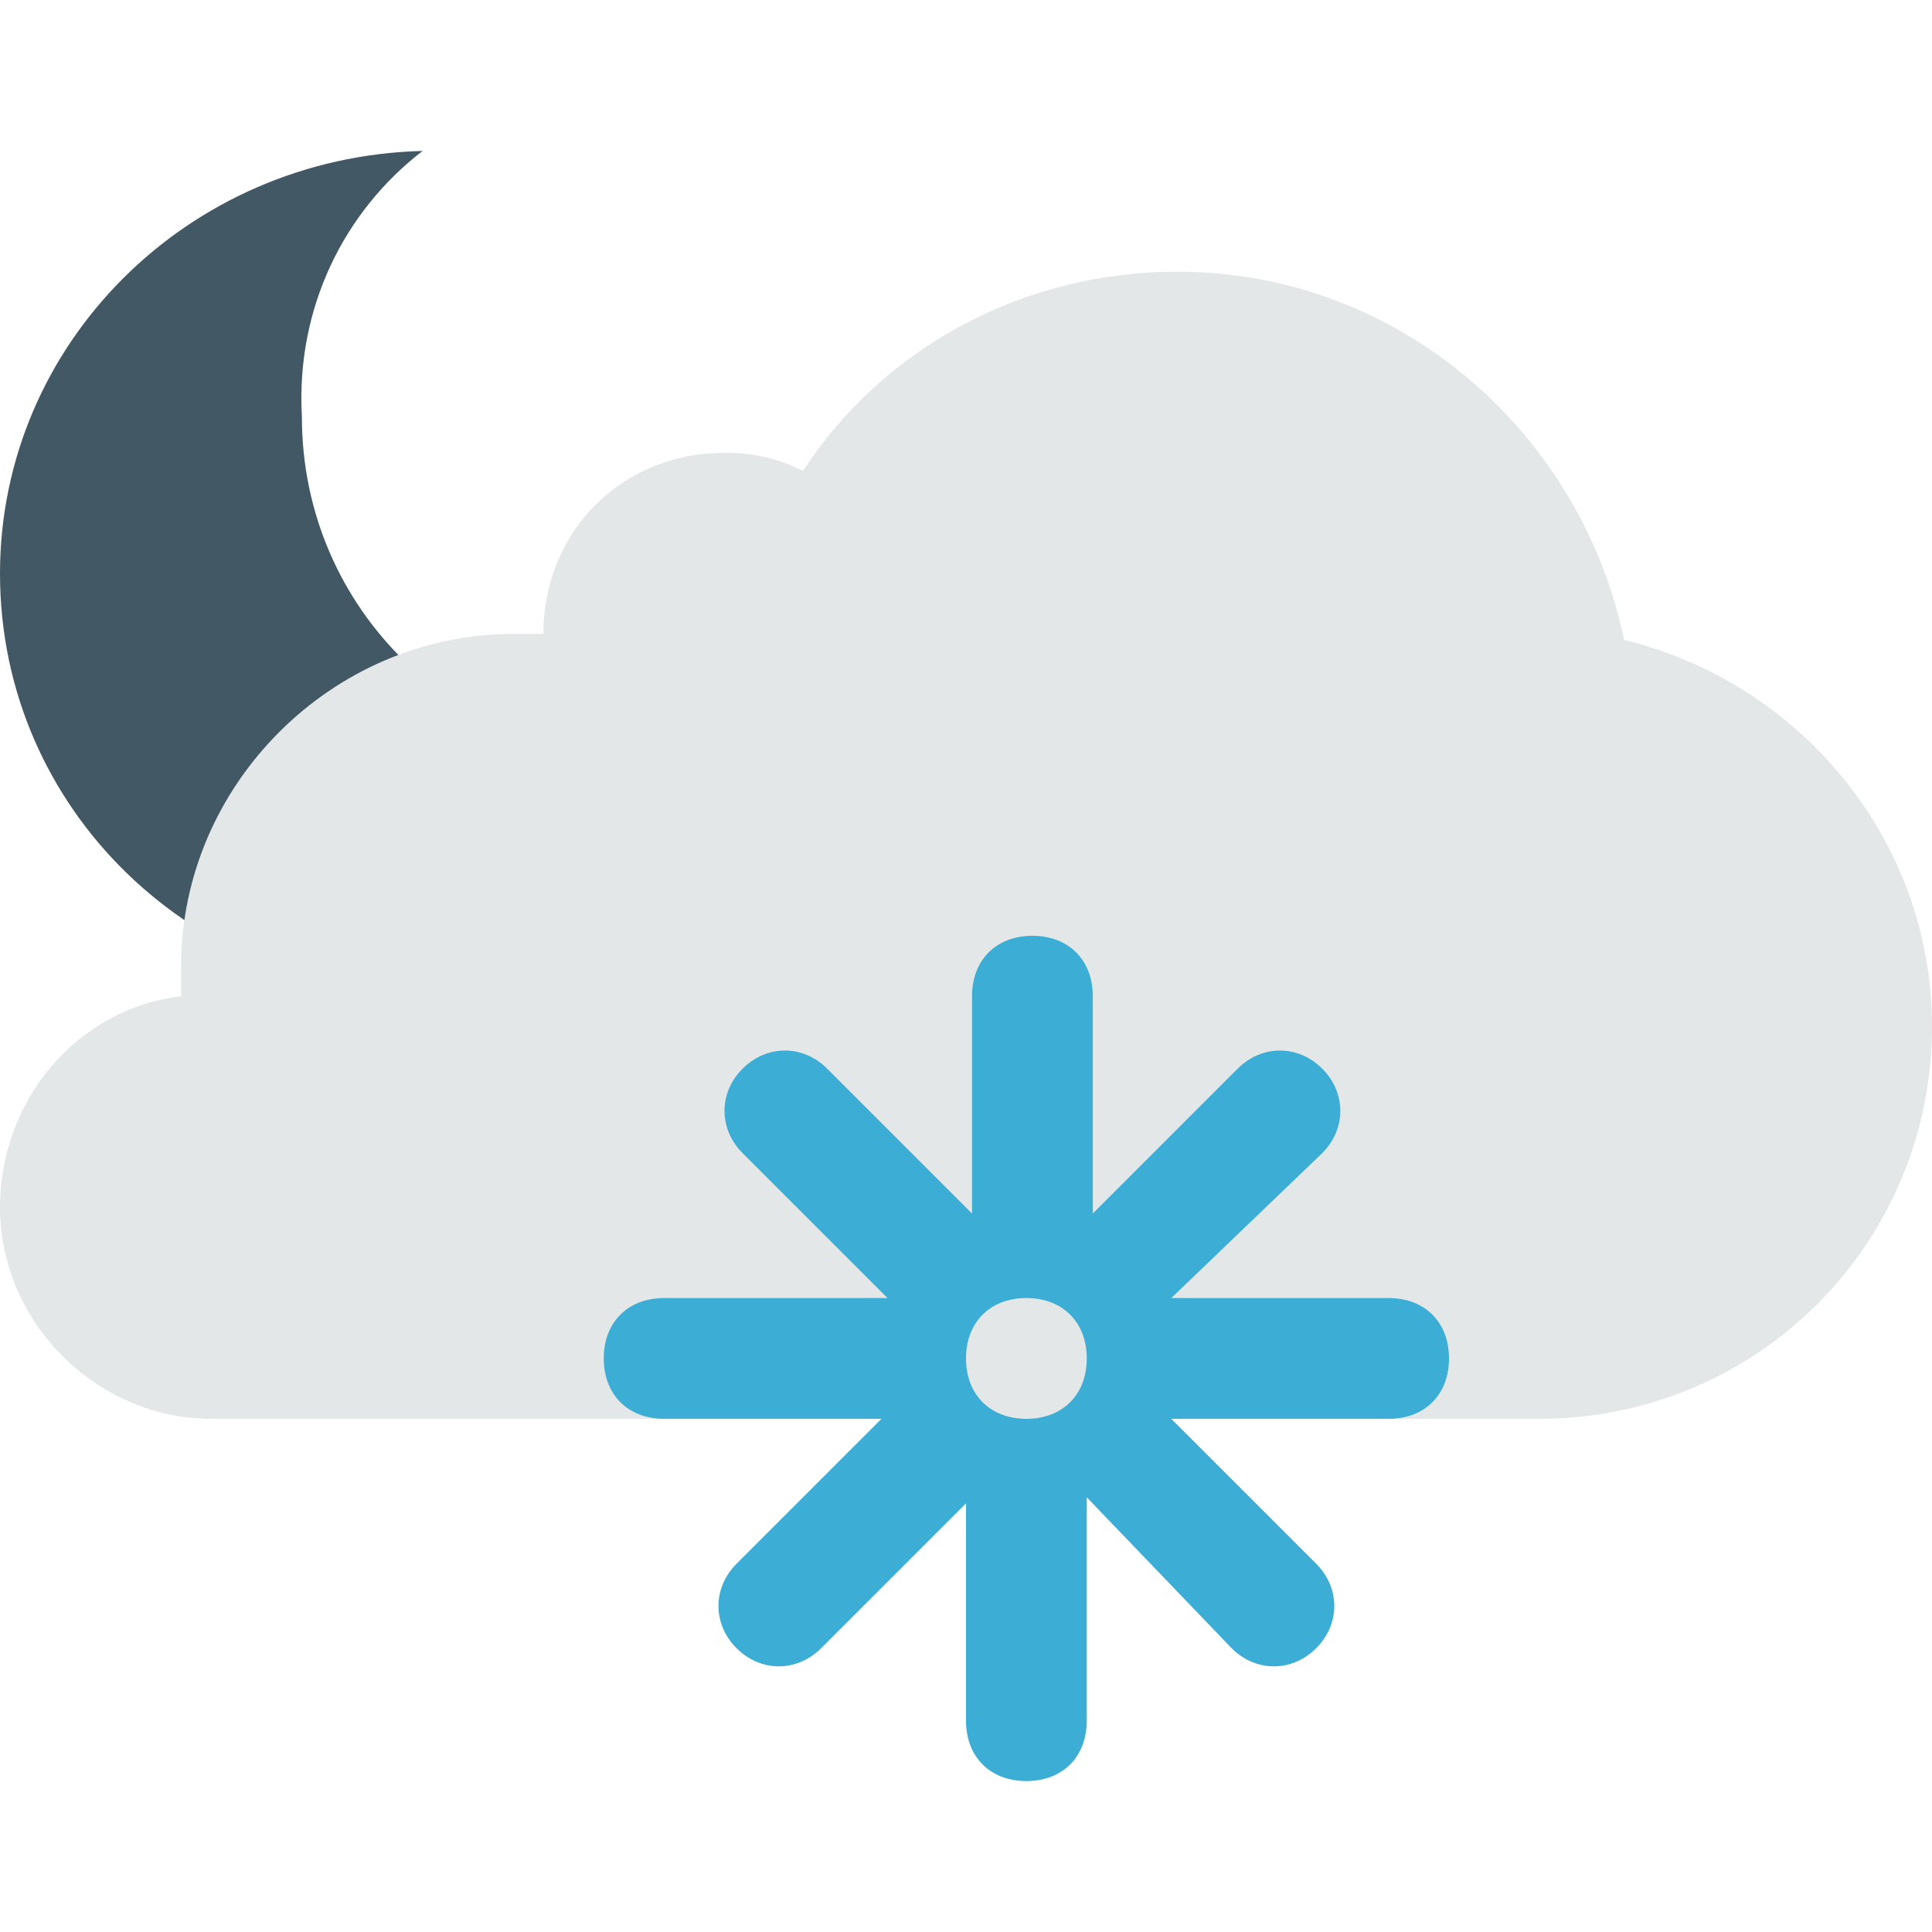<?xml version="1.0" encoding="iso-8859-1"?>
<!-- Generator: Adobe Illustrator 19.0.0, SVG Export Plug-In . SVG Version: 6.00 Build 0)  -->
<svg version="1.1" id="Layer_1" xmlns="http://www.w3.org/2000/svg" xmlns:xlink="http://www.w3.org/1999/xlink" x="0px" y="0px"
	 viewBox="0 0 299.637 299.637" style="enable-background:new 0 0 299.637 299.637;" xml:space="preserve">
<g>
	<path style="fill:#425864;" d="M101.127,117.982c-29.964,0-54.309-23.409-54.309-53.373c-0.936-16.855,6.555-31.836,18.727-41.2
		C29.027,24.345,0,53.373,0,88.955C0,125.473,29.964,154.5,67.418,154.5c29.964,0,55.245-19.664,63.673-45.882
		C122.664,114.236,112.364,117.982,101.127,117.982z"/>
	<path style="fill:#E4E7E7;" d="M251.882,99.255c-6.555-31.836-34.645-57.118-69.291-57.118c-24.345,0-45.882,12.173-58.055,30.9
		c-3.745-1.873-7.491-2.809-12.173-2.809c-15.918,0-28.091,12.173-28.091,28.091l0,0H79.59c-28.091,0-51.5,23.409-51.5,51.5
		c0,1.873,0,3.745,0,4.682C12.173,156.373,0,170.418,0,187.273c0,17.791,14.982,32.773,32.773,32.773h206
		c33.709,0,60.864-27.155,60.864-60.864C299.636,130.155,279.036,105.809,251.882,99.255z"/>
	<path style="fill:#3CAED6;" d="M103,201.318h34.645l-22.473-22.473c-3.745-3.745-3.745-9.364,0-13.109s9.364-3.745,13.109,0
		l22.473,22.473V154.5c0-5.618,3.745-9.364,9.364-9.364c5.618,0,9.364,3.745,9.364,9.364v33.709l22.473-22.473
		c3.745-3.745,9.364-3.745,13.109,0s3.745,9.364,0,13.109l-23.409,22.473h33.709c5.618,0,9.364,3.745,9.364,9.364
		c0,5.618-3.745,9.364-9.364,9.364h-33.709l22.473,22.473c3.745,3.745,3.745,9.364,0,13.109c-3.745,3.745-9.364,3.745-13.109,0
		l-22.473-23.409v34.645c0,5.618-3.745,9.364-9.364,9.364c-5.618,0-9.364-3.745-9.364-9.364v-33.709l-22.473,22.473
		c-3.745,3.745-9.364,3.745-13.109,0s-3.745-9.364,0-13.109l22.473-22.473H103c-5.618,0-9.364-3.745-9.364-9.364
		C93.636,205.064,97.382,201.318,103,201.318z M159.182,220.045c5.618,0,9.364-3.745,9.364-9.364c0-5.618-3.745-9.364-9.364-9.364
		c-5.618,0-9.364,3.745-9.364,9.364C149.818,216.3,153.564,220.045,159.182,220.045z"/>
</g>
<g>
</g>
<g>
</g>
<g>
</g>
<g>
</g>
<g>
</g>
<g>
</g>
<g>
</g>
<g>
</g>
<g>
</g>
<g>
</g>
<g>
</g>
<g>
</g>
<g>
</g>
<g>
</g>
<g>
</g>
</svg>
